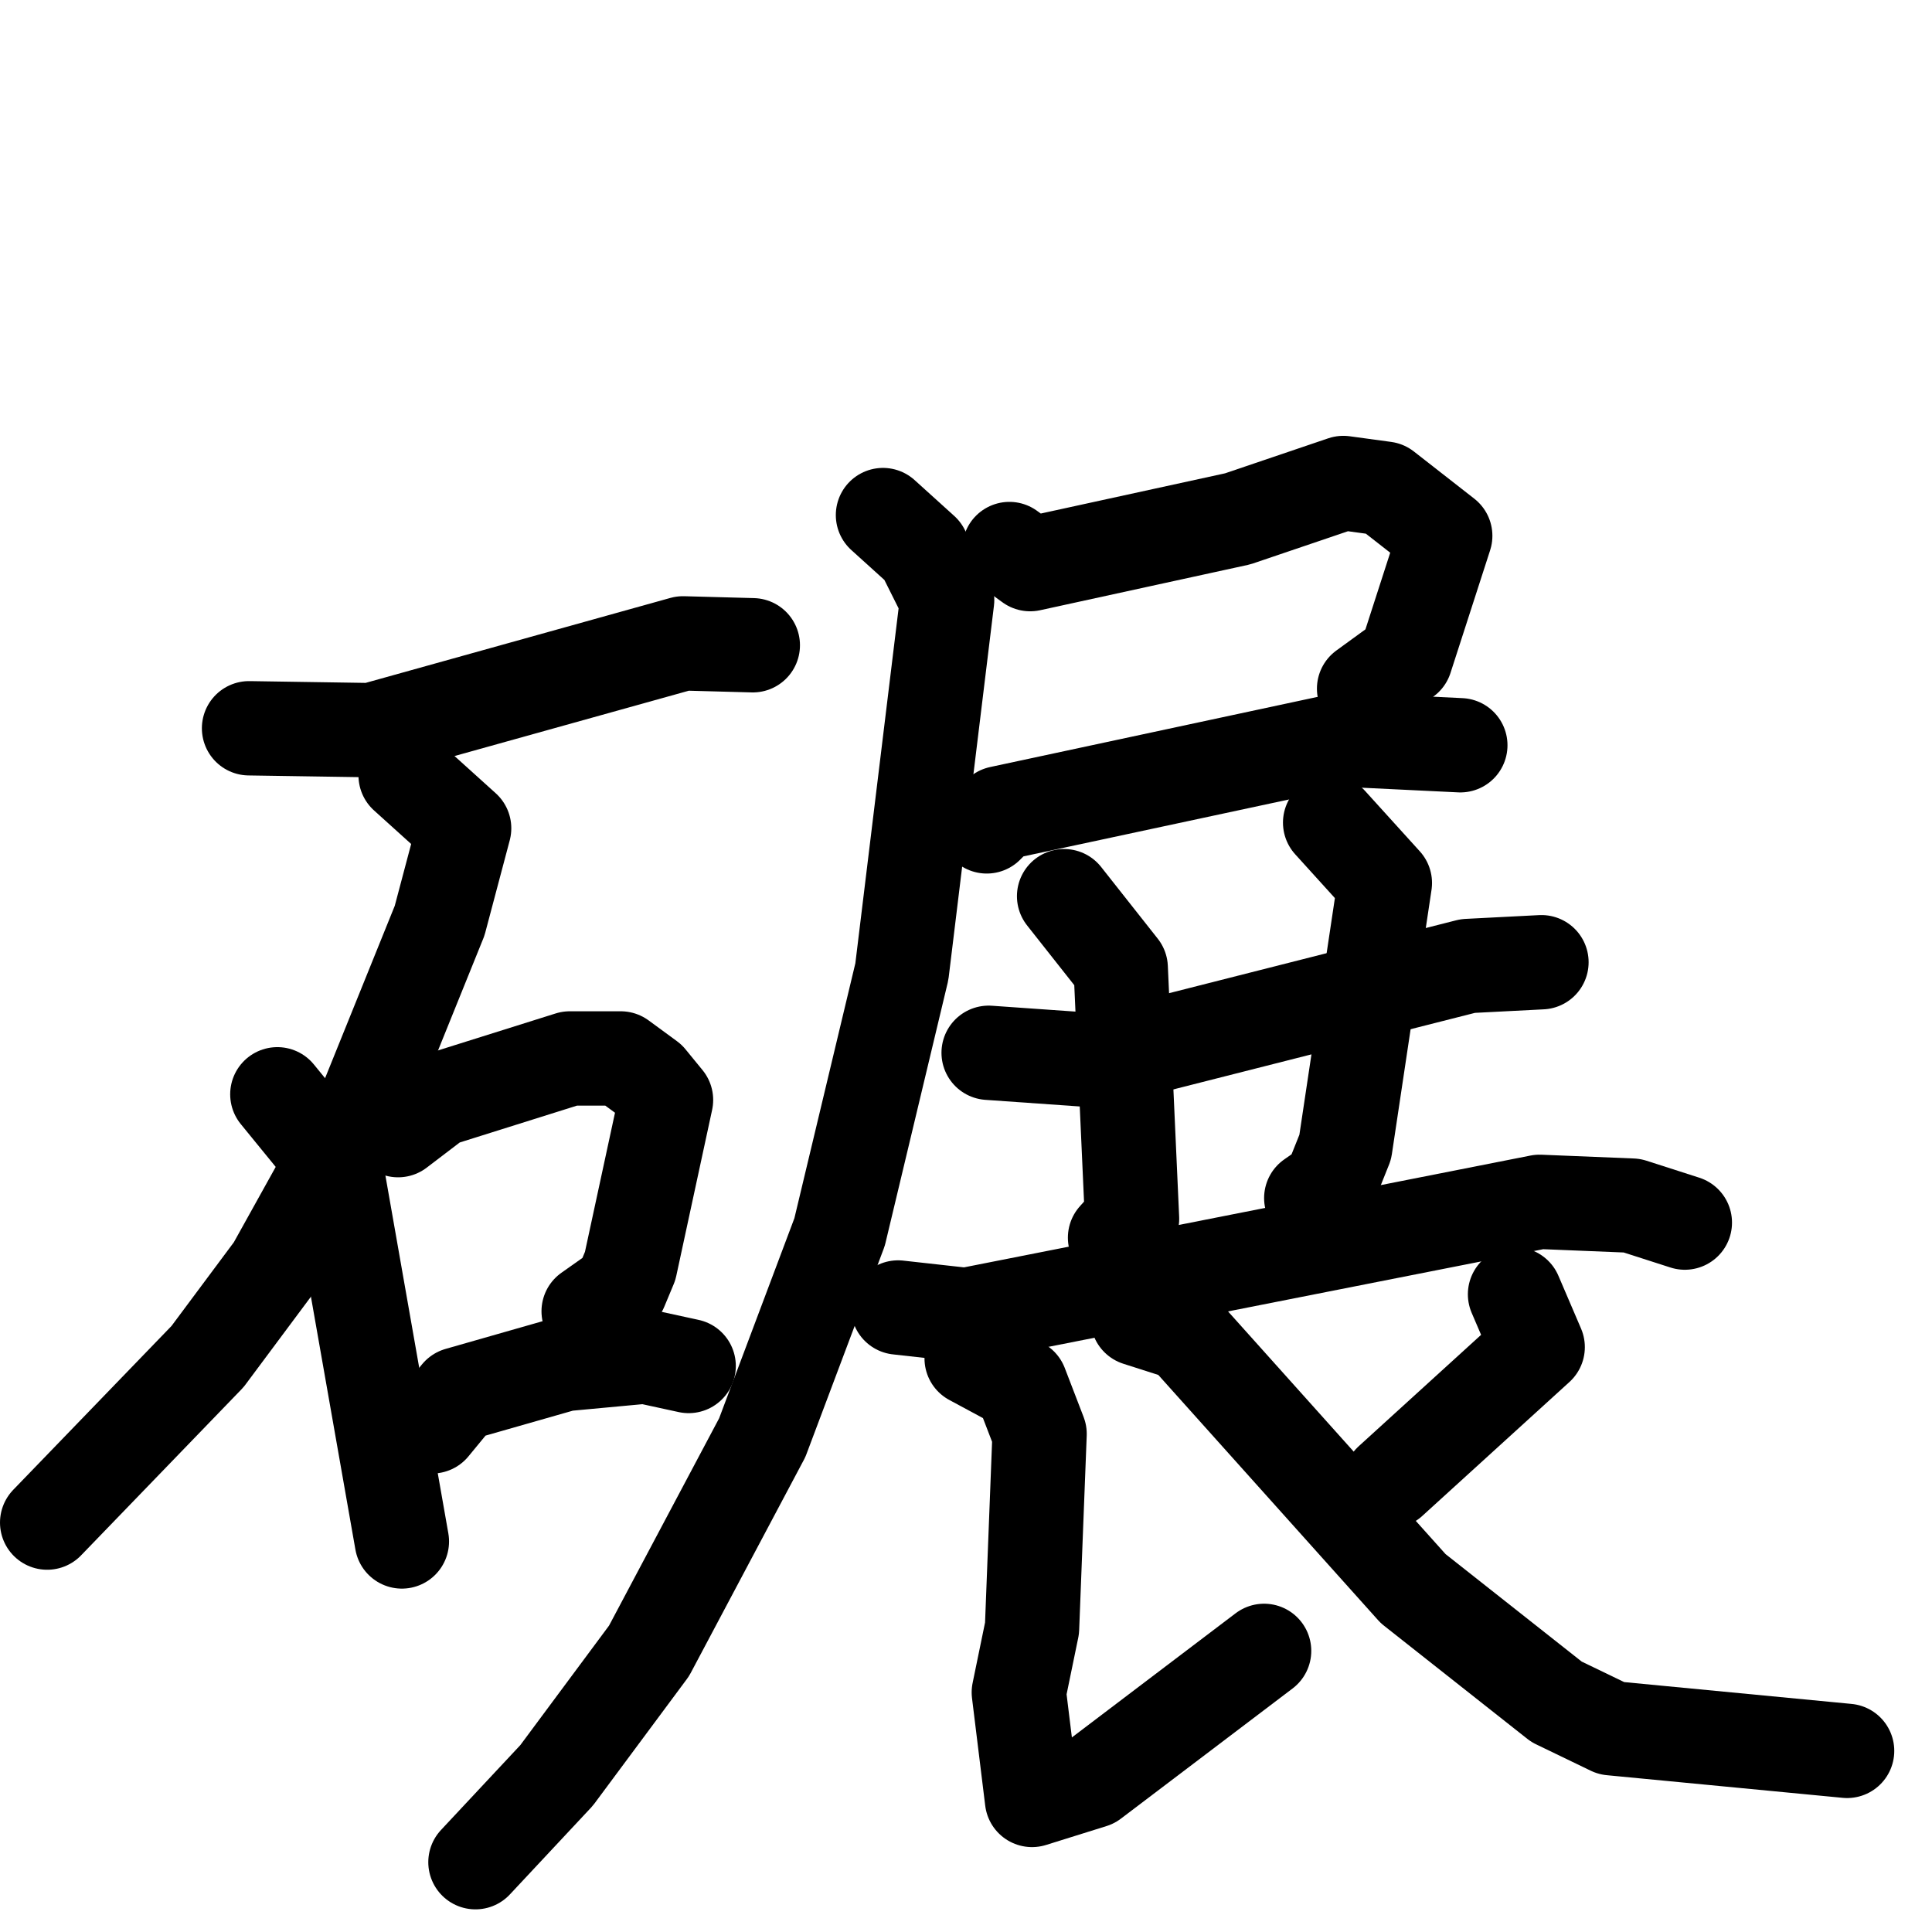 <svg xmlns="http://www.w3.org/2000/svg" viewBox="0 0 1024 1024">
  <g style="fill:none;stroke:#000000;stroke-width:50;stroke-linecap:round;stroke-linejoin:round;" transform="scale(1, 1) translate(0, 0)">
    <path d="M 132.0,386.0 L 197.0,387.0 L 362.0,341.0 L 399.0,342.0"/>
    <path d="M 215.0,411.0 L 246.0,439.0 L 233.0,488.0 L 195.0,582.0 L 145.0,672.0 L 110.0,719.0 L 25.0,807.0"/>
    <path d="M 147.0,580.0 L 178.0,618.0 L 213.0,817.0"/>
    <path d="M 211.0,599.0 L 232.0,583.0 L 302.0,561.0 L 329.0,561.0 L 344.0,572.0 L 353.0,583.0 L 334.0,671.0 L 329.0,683.0 L 312.0,695.0"/>
    <path d="M 229.0,756.0 L 243.0,739.0 L 299.0,723.0 L 342.0,719.0 L 365.0,724.0"/>
    <path d="M 535.0,291.0 L 546.0,299.0 L 656.0,275.0 L 712.0,256.0 L 734.0,259.0 L 766.0,284.0 L 745.0,349.0 L 723.0,365.0"/>
    <path d="M 523.0,438.0 L 530.0,431.0 L 712.0,392.0 L 774.0,395.0"/>
    <path d="M 468.0,273.0 L 489.0,292.0 L 502.0,318.0 L 478.0,515.0 L 445.0,653.0 L 404.0,762.0 L 344.0,875.0 L 295.0,941.0 L 252.0,987.0"/>
    <path d="M 524.0,558.0 L 581.0,562.0 L 778.0,512.0 L 817.0,510.0"/>
    <path d="M 564.0,475.0 L 594.0,513.0 L 600.0,646.0 L 591.0,656.0"/>
    <path d="M 705.0,436.0 L 734.0,468.0 L 713.0,608.0 L 705.0,628.0 L 695.0,635.0"/>
    <path d="M 476.0,693.0 L 512.0,697.0 L 816.0,637.0 L 865.0,639.0 L 893.0,648.0"/>
    <path d="M 515.0,720.0 L 541.0,734.0 L 551.0,760.0 L 547.0,863.0 L 540.0,897.0 L 547.0,954.0 L 579.0,944.0 L 670.0,875.0"/>
    <path d="M 803.0,686.0 L 815.0,714.0 L 737.0,785.0"/>
    <path d="M 603.0,699.0 L 628.0,707.0 L 749.0,842.0 L 825.0,902.0 L 854.0,916.0 L 979.0,928.0"/>
  </g>
</svg>
